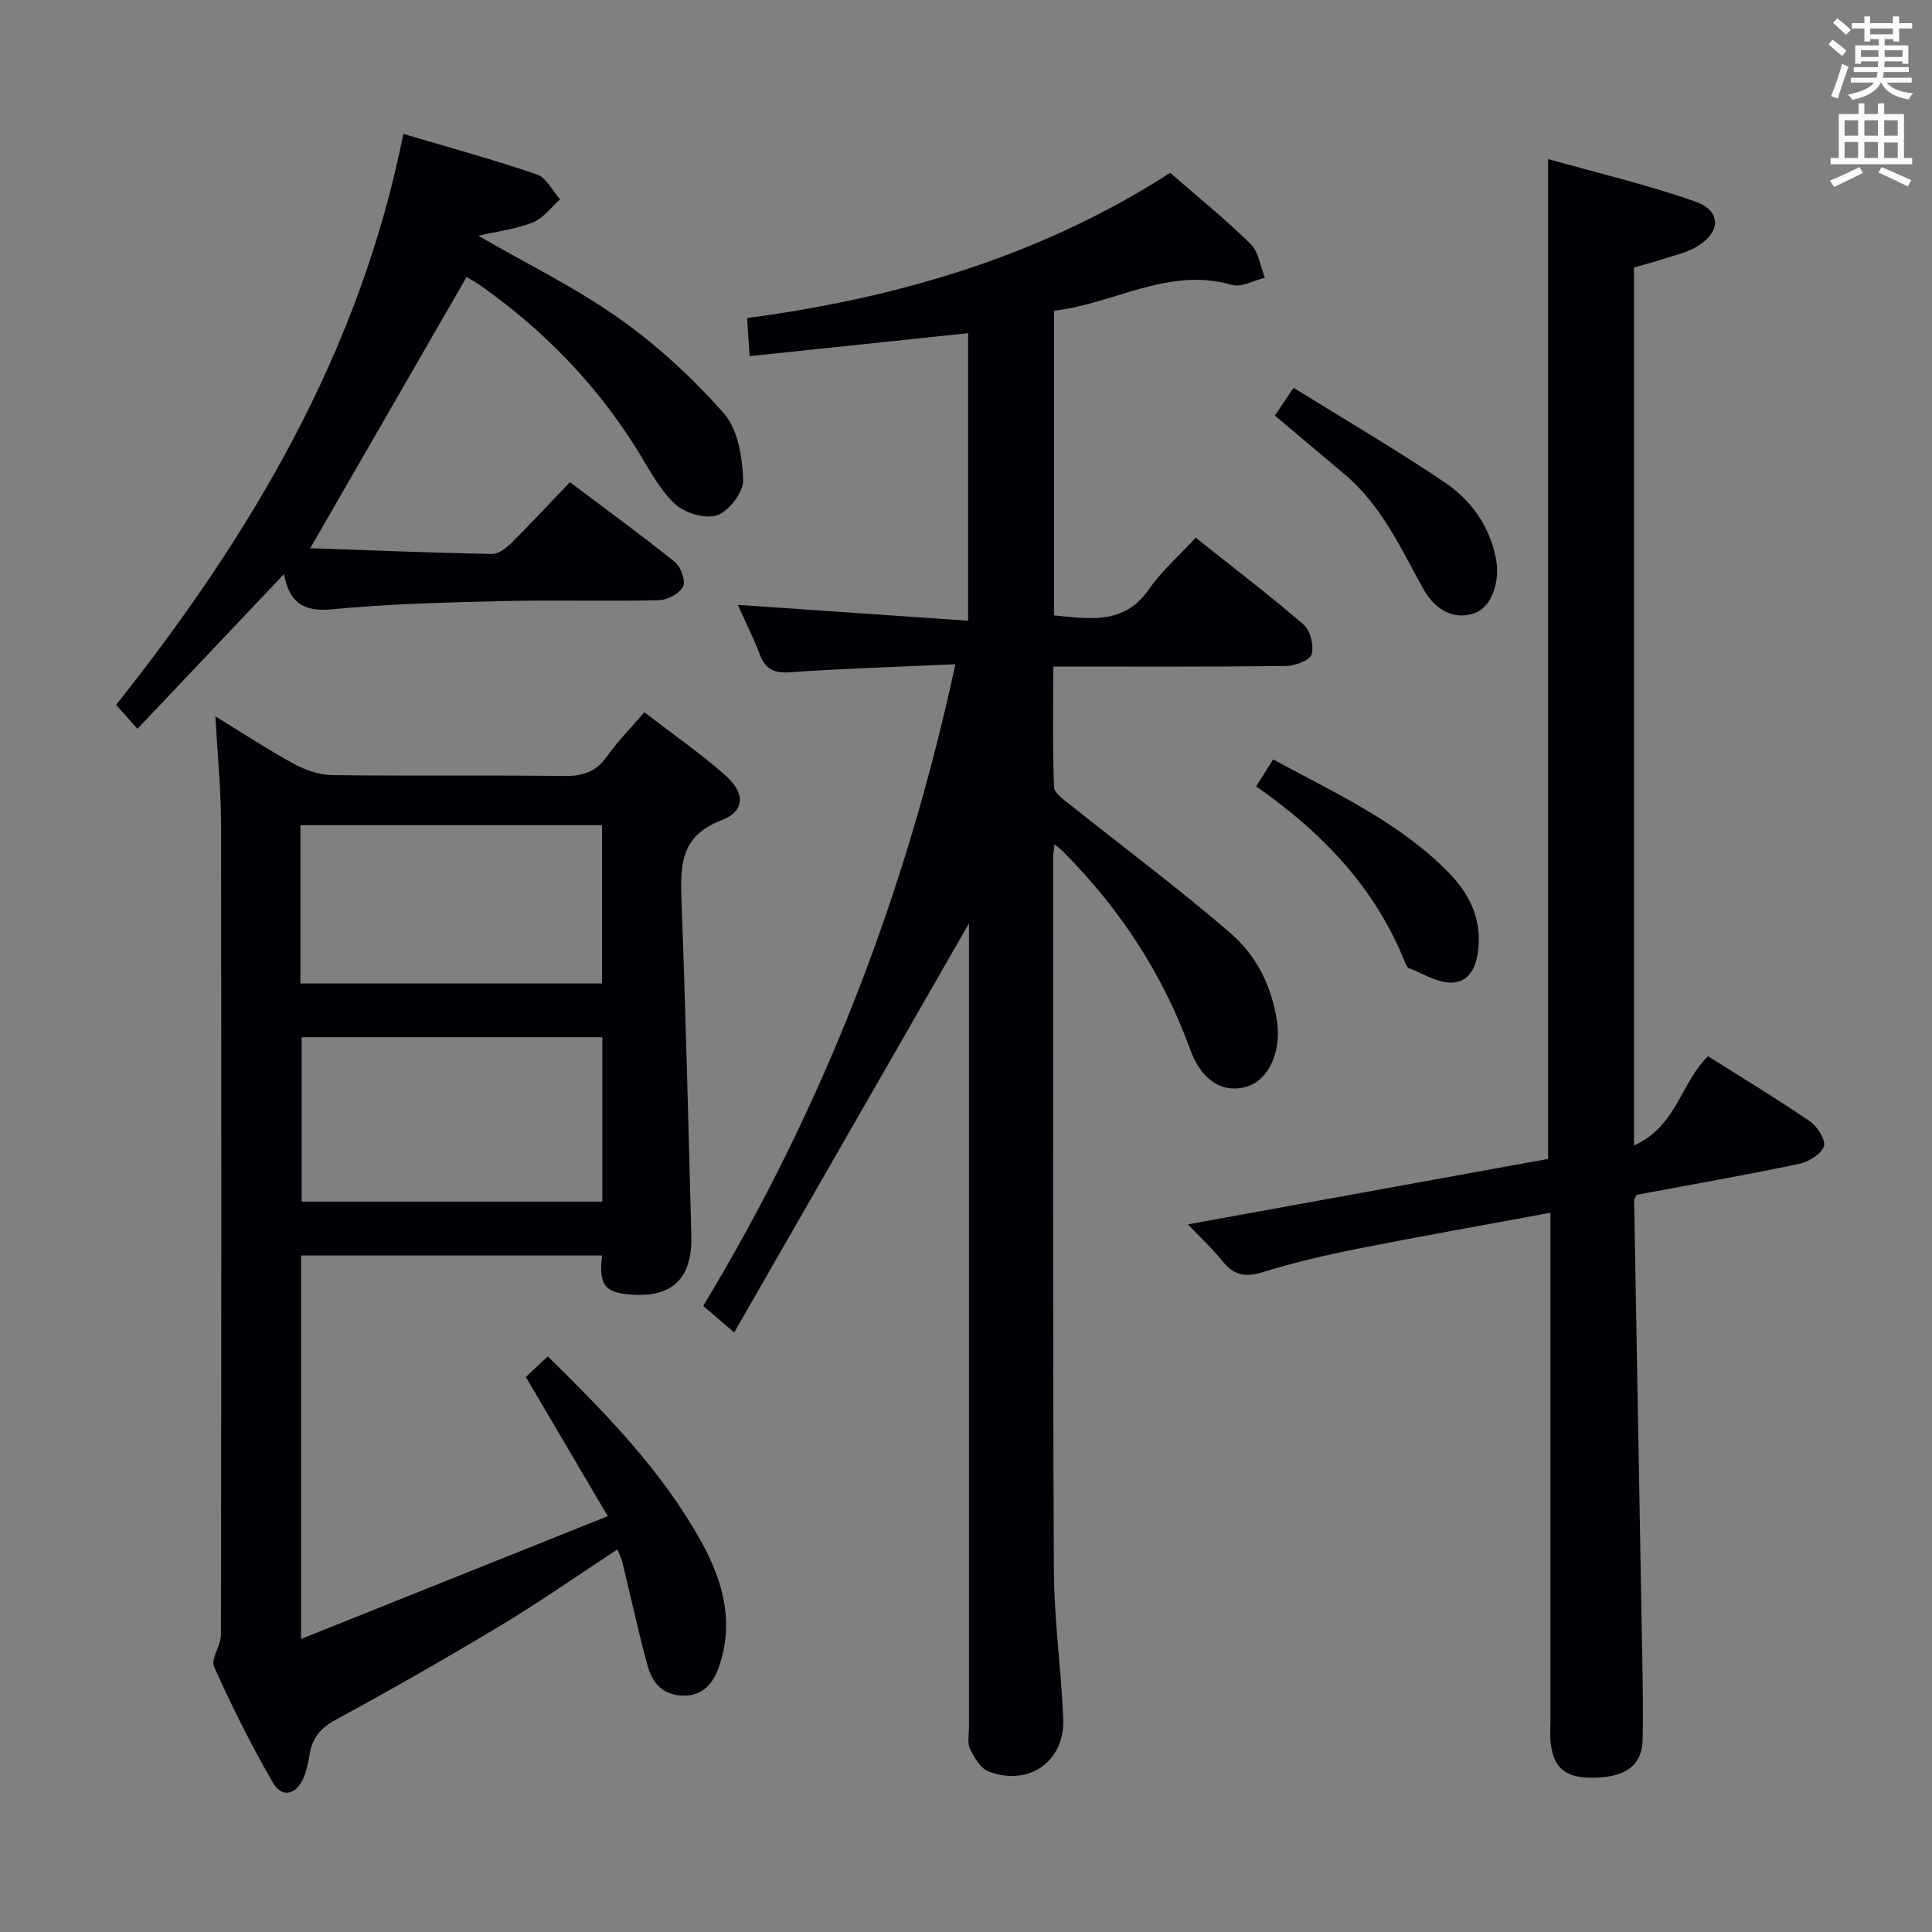 <svg enable-background="new 0 0 400 400" viewBox="0 0 400 400" xmlns="http://www.w3.org/2000/svg"><rect x="0" y="0" width="400" height="400" fill="#808080" stroke="none"/><g fill="#010105"><path d="m152.75 125.23c16.16 1.11 31.68 2.18 47.68 3.28 0-20.44 0-39.82 0-59.53-15.16 1.6-29.95 3.15-45.23 4.76-.2-2.97-.33-5.05-.52-7.89 31.28-4.16 60.88-12.87 87.6-30.06 5.76 5.02 11.46 9.62 16.65 14.73 1.66 1.64 2.01 4.62 2.95 6.98-2.28.55-4.83 2.05-6.79 1.49-13.22-3.83-24.45 3.94-36.87 5.34v63.08c7.35.71 14.47 2.05 19.66-5.42 2.63-3.78 6.2-6.9 9.67-10.67 7.94 6.32 15.33 11.94 22.34 18 1.4 1.21 2.19 4.36 1.67 6.15-.37 1.26-3.44 2.39-5.32 2.42-15.82.19-31.64.11-48.18.11 0 8.44-.16 16.7.16 24.94.05 1.31 2.12 2.7 3.47 3.78 11.03 8.81 22.38 17.24 33.05 26.46 5.44 4.69 8.7 11.21 9.69 18.65.8 6.07-1.85 11.88-6.37 13.17-4.87 1.39-9.27-1.18-11.65-7.74-5.67-15.62-14.54-29.1-26.19-40.83-.43-.43-.92-.8-1.88-1.64-.14 1.31-.3 2.06-.3 2.8.01 49.16-.08 98.31.15 147.47.05 10.28 1.53 20.54 1.94 30.83.36 8.82-7.16 14.06-15.49 10.86-1.65-.63-2.93-2.88-3.8-4.67-.6-1.23-.22-2.94-.22-4.44-.01-45.16-.01-90.31 0-135.47 0-10.58 0-21.15 0-31-15.89 27.68-32.02 55.8-48.61 84.7-2.86-2.45-4.54-3.88-6.42-5.49 24.88-41.17 41.92-85.13 52.21-132.85-12.11.55-23.23.87-34.31 1.66-3.51.25-5.15-.87-6.29-3.96-1.23-3.24-2.81-6.34-4.45-10z"/><path d="m44.59 148.32c6.17 3.77 11.13 7.05 16.34 9.87 2.36 1.28 5.22 2.26 7.86 2.29 16 .21 32-.01 48 .18 3.83.05 6.62-.83 8.89-4.07 2.18-3.1 4.89-5.83 7.73-9.13 5.74 4.42 11.46 8.41 16.67 12.97 4.26 3.73 4.23 7.52-.73 9.41-8.23 3.14-8.54 8.96-8.27 16.12.87 23.28 1.44 46.58 2.05 69.87.23 8.84-3.91 12.82-12.42 12.21-5.52-.4-6.79-1.97-6.05-8.1-20.72 0-41.39 0-62.33 0v79.39c21.37-8.55 41.94-16.79 63.5-25.42-6.12-10.39-11.46-19.48-16.96-28.82 1.43-1.34 2.86-2.68 4.55-4.27 11.99 11.82 23.62 23.65 31.77 38.38 4.48 8.09 6.86 16.6 3.69 25.79-1.2 3.49-3.3 6.18-7.55 6.07-4.21-.1-6.35-2.79-7.31-6.36-1.89-7.04-3.45-14.17-5.17-21.26-.19-.78-.57-1.52-1.01-2.66-8.24 5.4-16.08 10.88-24.26 15.81-11.25 6.77-22.68 13.27-34.22 19.55-3.13 1.71-4.74 3.82-5.27 7.15-.26 1.63-.62 3.3-1.25 4.81-1.49 3.53-4.46 4.22-6.35.96-4.47-7.75-8.5-15.79-12.16-23.96-.74-1.64 1.41-4.36 1.41-6.59.09-56 .11-112 .02-168 0-6.97-.71-13.94-1.17-22.19zm80.11 100.46c0-11.53 0-22.6 0-34.03-20.83 0-41.51 0-62.24 0v34.03zm-62.5-45.16h62.45c0-11.13 0-21.88 0-32.77-20.96 0-41.64 0-62.45 0z"/><path d="m338.3 237.16c8.83-3.95 9.62-12.89 15.33-18.48 6.98 4.41 14.19 8.76 21.12 13.5 1.54 1.06 3.33 3.97 2.86 5.2-.64 1.66-3.22 3.19-5.22 3.61-11.18 2.33-22.44 4.31-33.5 6.38-.28.56-.56.86-.56 1.14.53 30.44 1.09 60.88 1.62 91.31.12 6.83.3 13.66.13 20.48-.12 5.11-3.43 7.56-9.66 7.75-6.1.18-8.69-1.74-9.36-7.09-.19-1.48-.06-2.99-.06-4.49 0-33.15 0-66.3 0-99.45 0-1.81 0-3.63 0-5.93-13.61 2.52-26.77 4.84-39.88 7.44-6.66 1.32-13.3 2.88-19.78 4.88-3.57 1.1-5.94.58-8.23-2.29-2.06-2.58-4.51-4.84-7.16-7.63 25.25-4.59 50.04-9.09 74.57-13.55 0-68.97 0-137.35 0-207.01 10.33 2.92 20.59 5.32 30.48 8.81 5.54 1.95 5.31 6.53.03 9.48-1.99 1.11-4.31 1.64-6.51 2.35-2.02.66-4.08 1.2-6.21 1.82-.01 60.18-.01 120.11-.01 181.77z"/><path d="m58.79 118.86c-10.22 10.79-20.02 21.14-30.33 32.03-1.62-1.81-2.81-3.14-4.42-4.95 27.94-35.18 50.47-73.04 59.47-118.22 9.7 2.88 18.77 5.35 27.65 8.4 1.96.67 3.22 3.38 4.8 5.15-1.85 1.64-3.45 3.9-5.61 4.77-3.43 1.38-7.23 1.82-11.32 2.77 10.17 5.88 20.21 10.78 29.2 17.15 7.91 5.61 15.23 12.35 21.64 19.63 2.91 3.3 3.83 9.08 3.99 13.79.08 2.5-2.93 6.44-5.39 7.3-2.44.85-6.78-.48-8.8-2.4-3.28-3.12-5.44-7.46-7.9-11.39-8.43-13.46-19.27-24.58-32.21-33.72-1.19-.84-2.48-1.53-2.96-1.82-10.74 18.61-21.3 36.94-32.37 56.15 12.52.44 25.07.95 37.62 1.2 1.36.03 2.98-1.26 4.08-2.34 4.01-3.98 7.85-8.13 12.06-12.53 7.59 5.71 14.81 10.95 21.75 16.54 1.24 1 2.27 3.93 1.68 5.08-.75 1.46-3.25 2.78-5.02 2.82-10.99.25-21.99-.08-32.98.19-11.63.28-23.28.6-34.84 1.7-5.85.56-8.68-1.51-9.79-7.3z"/><path d="m260.07 162.81c1.25-1.97 2.21-3.5 3.52-5.58 12.8 6.97 26 12.89 36.3 23.39 4.23 4.31 6.82 9.42 6.19 15.73-.36 3.61-1.74 7.06-5.61 7.09-2.92.02-5.88-1.88-8.78-3.01-.38-.15-.63-.77-.81-1.22-6.15-15.38-17.06-26.8-30.81-36.4z"/><path d="m263.95 86.04c1.12-1.66 2.21-3.29 3.87-5.75 10.54 6.55 21.13 12.72 31.26 19.56 5.42 3.66 9.31 8.97 10.63 15.73.95 4.86-.92 9.98-4.2 11.28-3.84 1.52-8.1-.01-10.83-4.93-4.66-8.42-8.63-17.25-16.21-23.66-4.69-3.95-9.38-7.9-14.52-12.23z"/></g><path d="m378.6 9.2.8-1c.9.7 1.9 1.4 2.9 2.3l-.9 1.1c-1.1-.9-2-1.7-2.8-2.4zm.5 10.7c.9-2.1 1.6-4.3 2.3-6.7.4.2.8.4 1.3.6-.7 2.1-1.5 4.3-2.2 6.6zm.4-15.2.9-.9c1 .8 2 1.6 2.8 2.4l-1 1c-1-.9-1.9-1.8-2.7-2.5zm12.5-1.3h1.2v1.4h2.7v1.1h-2.7v2.7h-1.2v-.5h-1.8v1.3h4.9v3.8h-1.2v-.5h-3.7c0 .4-.1.9-.1 1.2h5.1v1h-5.2c0 .5-.1.9-.2 1.2h6v1h-5.2c1.1 1.3 2.9 2 5.5 2.2-.4.4-.7.8-.9 1.3-2.9-.5-4.8-1.6-5.7-3.5h-.1c-.8 1.7-2.7 2.9-5.9 3.6-.2-.4-.6-.8-.9-1.1 2.8-.6 4.6-1.4 5.4-2.5h-4.8v-1h5.3c.1-.3.2-.7.2-1.2h-4.9v-1h5c0-.4 0-.8.1-1.2h-3.6v.5h-1.2v-3.8h4.9v-1.3h-1.8v.5h-1.2v-2.7h-2.6v-1.1h2.6v-1.4h1.2v1.4h4.7v-1.4zm-6.7 8.4h3.6c0-.4 0-.9 0-1.4h-3.6zm1.9-4.7h4.7v-1.2h-4.7zm6.7 3.3h-3.7v1.4h3.7z" fill="#fafbfa"/><path d="m384.7 21.4h1.3v2.2h2.8v-2.2h1.3v2.2h4.1v9.1h1.7v1.3h-16.9v-1.3h1.7v-9.1h4.1v-2.2zm.3 13.2.7 1.2c-1.8.9-3.8 1.9-6 2.9-.2-.4-.5-.8-.8-1.3 2.4-1 4.4-2 6.1-2.8zm-3.1-6.5h2.8v-3.2h-2.8zm0 4.6h2.8v-3.3h-2.8zm4.1-4.6h2.8v-3.2h-2.8zm0 4.6h2.8v-3.3h-2.8zm3.6 1.9c2.1.9 4.1 1.8 6.1 2.7l-.7 1.3c-2.2-1.1-4.2-2-6.1-2.9zm3.3-9.7h-2.8v3.2h2.8zm-2.8 7.8h2.8v-3.2h-2.8z" fill="#fafbfa"/></svg>
